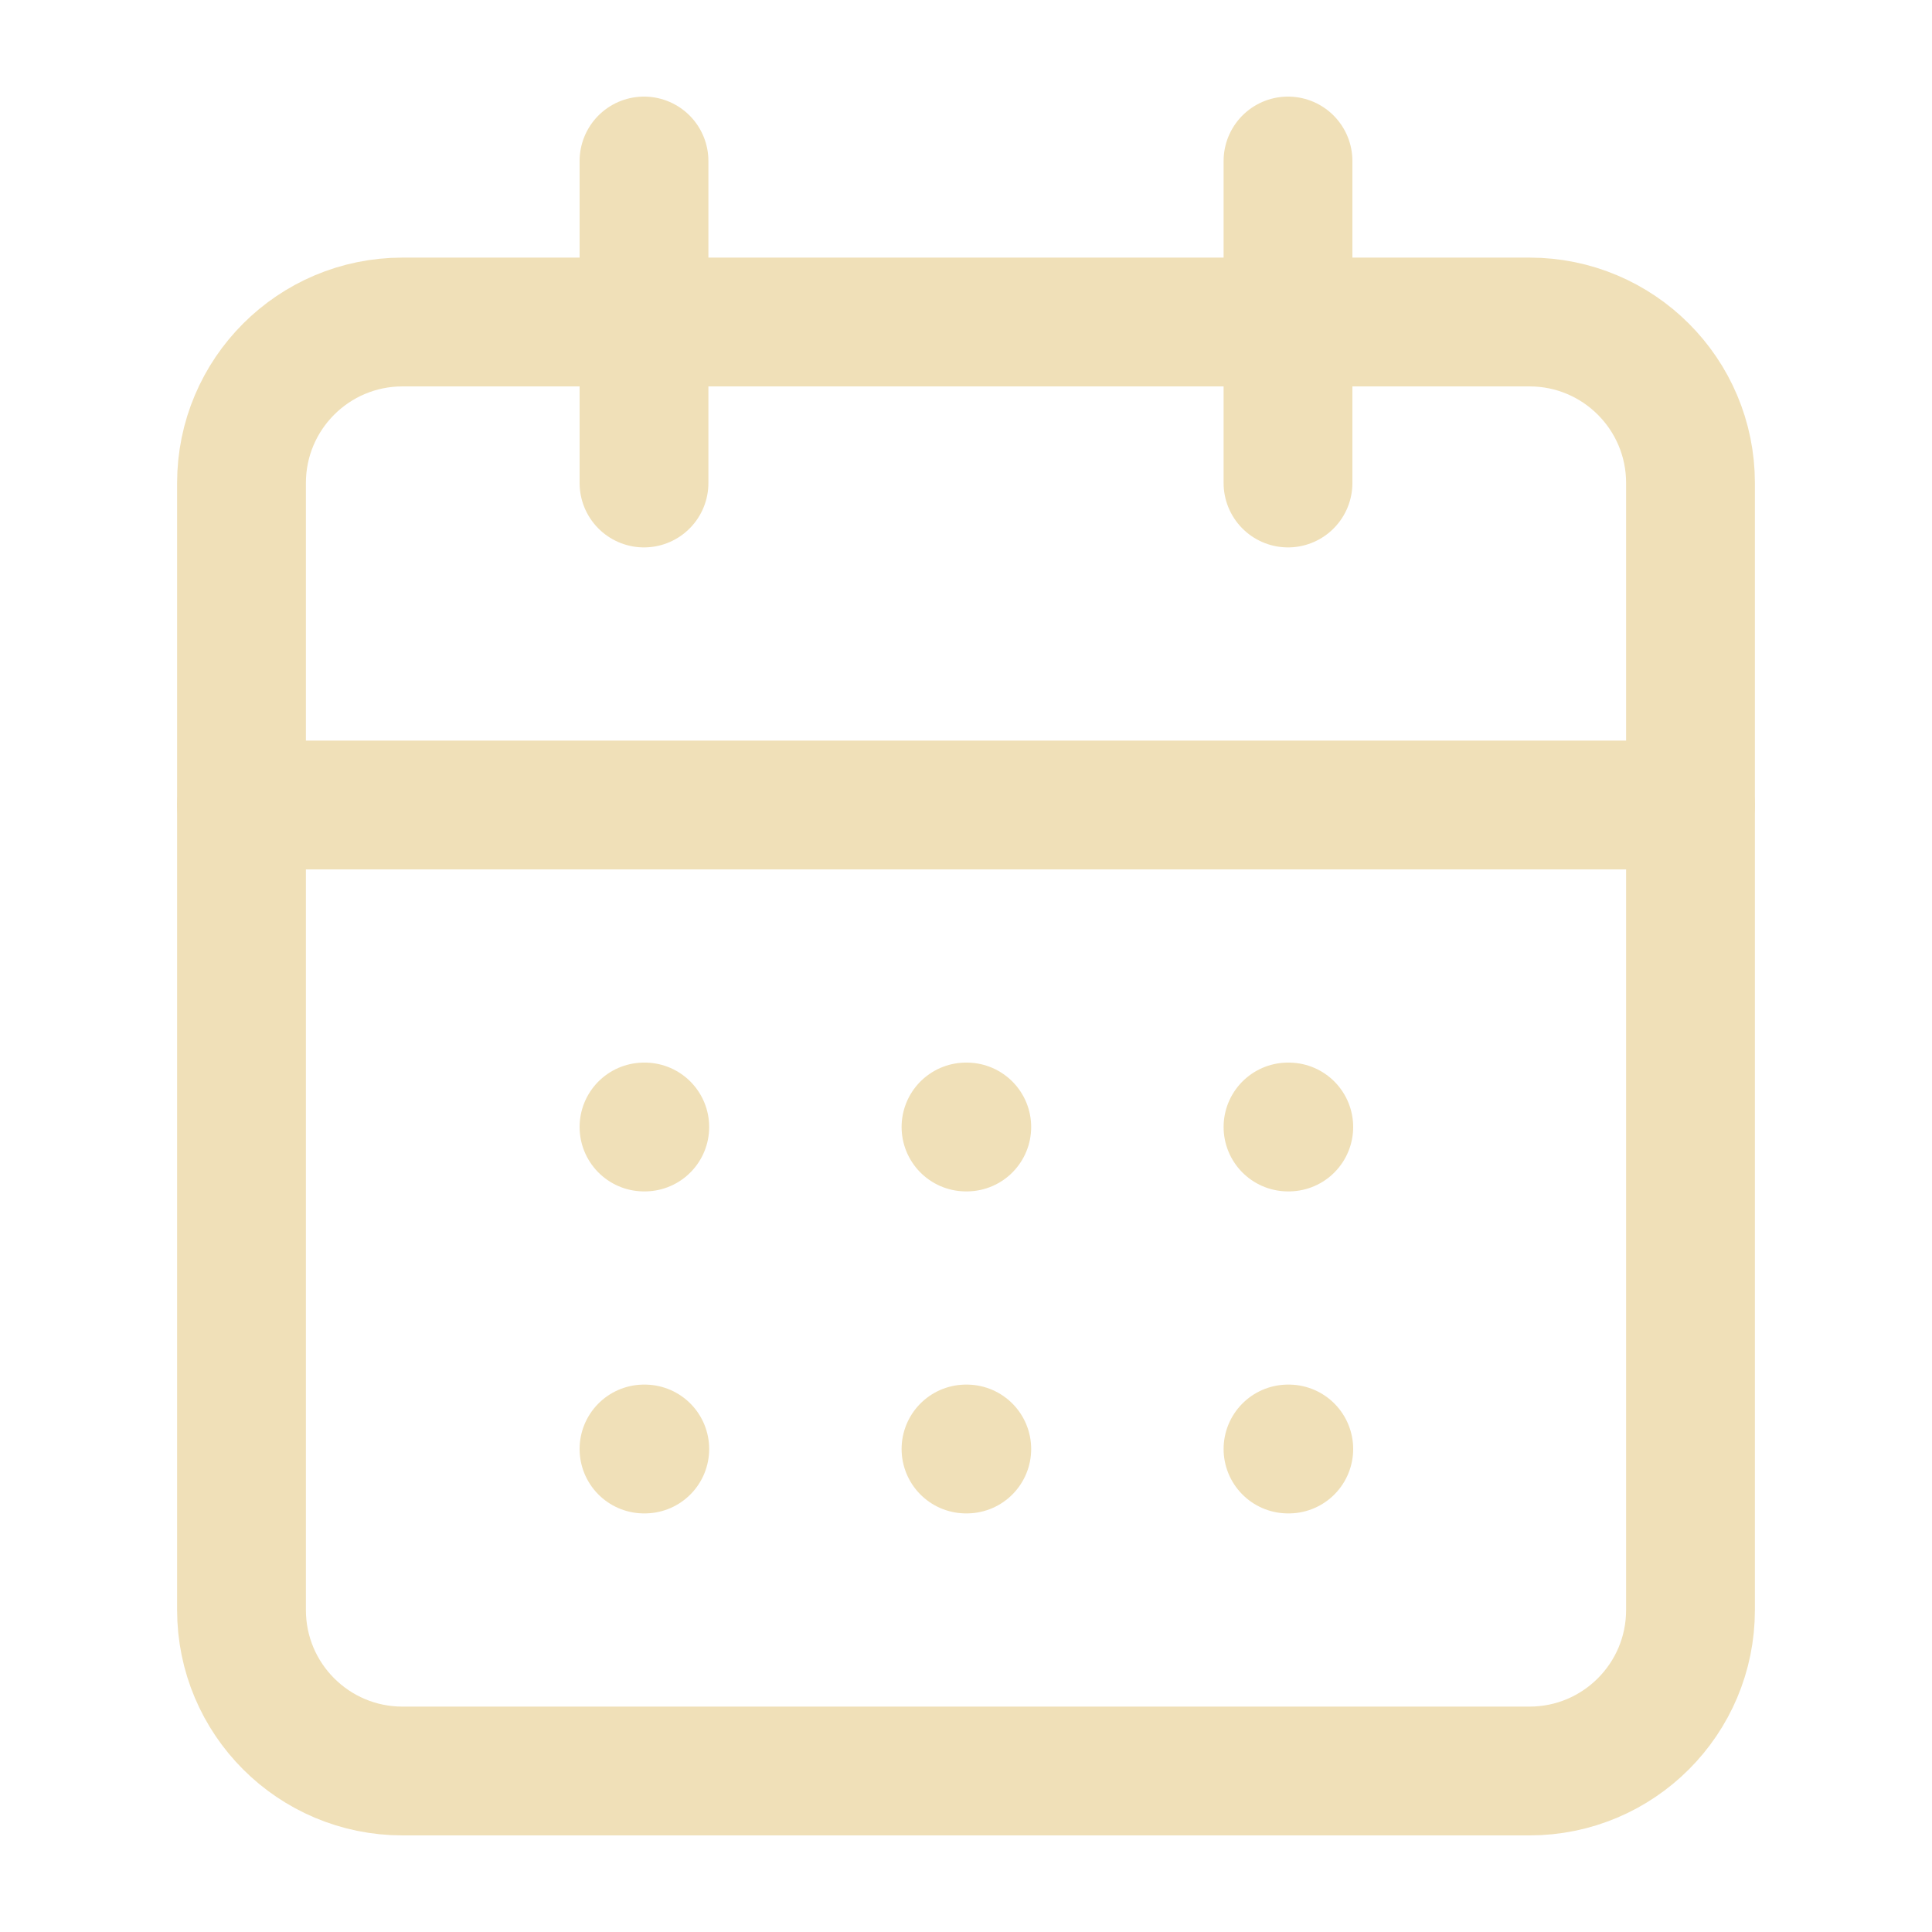 <svg width="30" height="30" viewBox="0 0 30 30" fill="none" xmlns="http://www.w3.org/2000/svg">
<path d="M23.75 5H6.25C4.869 5 3.75 6.119 3.75 7.5V25C3.75 26.381 4.869 27.5 6.25 27.5H23.75C25.131 27.5 26.25 26.381 26.25 25V7.5C26.25 6.119 25.131 5 23.75 5Z" stroke="#F0E0B8" stroke-width="2" stroke-linecap="round" stroke-linejoin="round"/>
<path d="M20 2.5V7.5" stroke="#F0E0B8" stroke-width="2" stroke-linecap="round" stroke-linejoin="round"/>
<path d="M10 2.5V7.5" stroke="#F0E0B8" stroke-width="2" stroke-linecap="round" stroke-linejoin="round"/>
<path d="M3.75 12.5H26.25" stroke="#F0E0B8" stroke-width="2" stroke-linecap="round" stroke-linejoin="round"/>
<path d="M10 17.5H10.012" stroke="#F0E0B8" stroke-width="2" stroke-linecap="round" stroke-linejoin="round"/>
<path d="M15 17.5H15.012" stroke="#F0E0B8" stroke-width="2" stroke-linecap="round" stroke-linejoin="round"/>
<path d="M20 17.5H20.012" stroke="#F0E0B8" stroke-width="2" stroke-linecap="round" stroke-linejoin="round"/>
<path d="M10 22.5H10.012" stroke="#F0E0B8" stroke-width="2" stroke-linecap="round" stroke-linejoin="round"/>
<path d="M15 22.5H15.012" stroke="#F0E0B8" stroke-width="2" stroke-linecap="round" stroke-linejoin="round"/>
<path d="M20 22.5H20.012" stroke="#F0E0B8" stroke-width="2" stroke-linecap="round" stroke-linejoin="round"/>
</svg>
